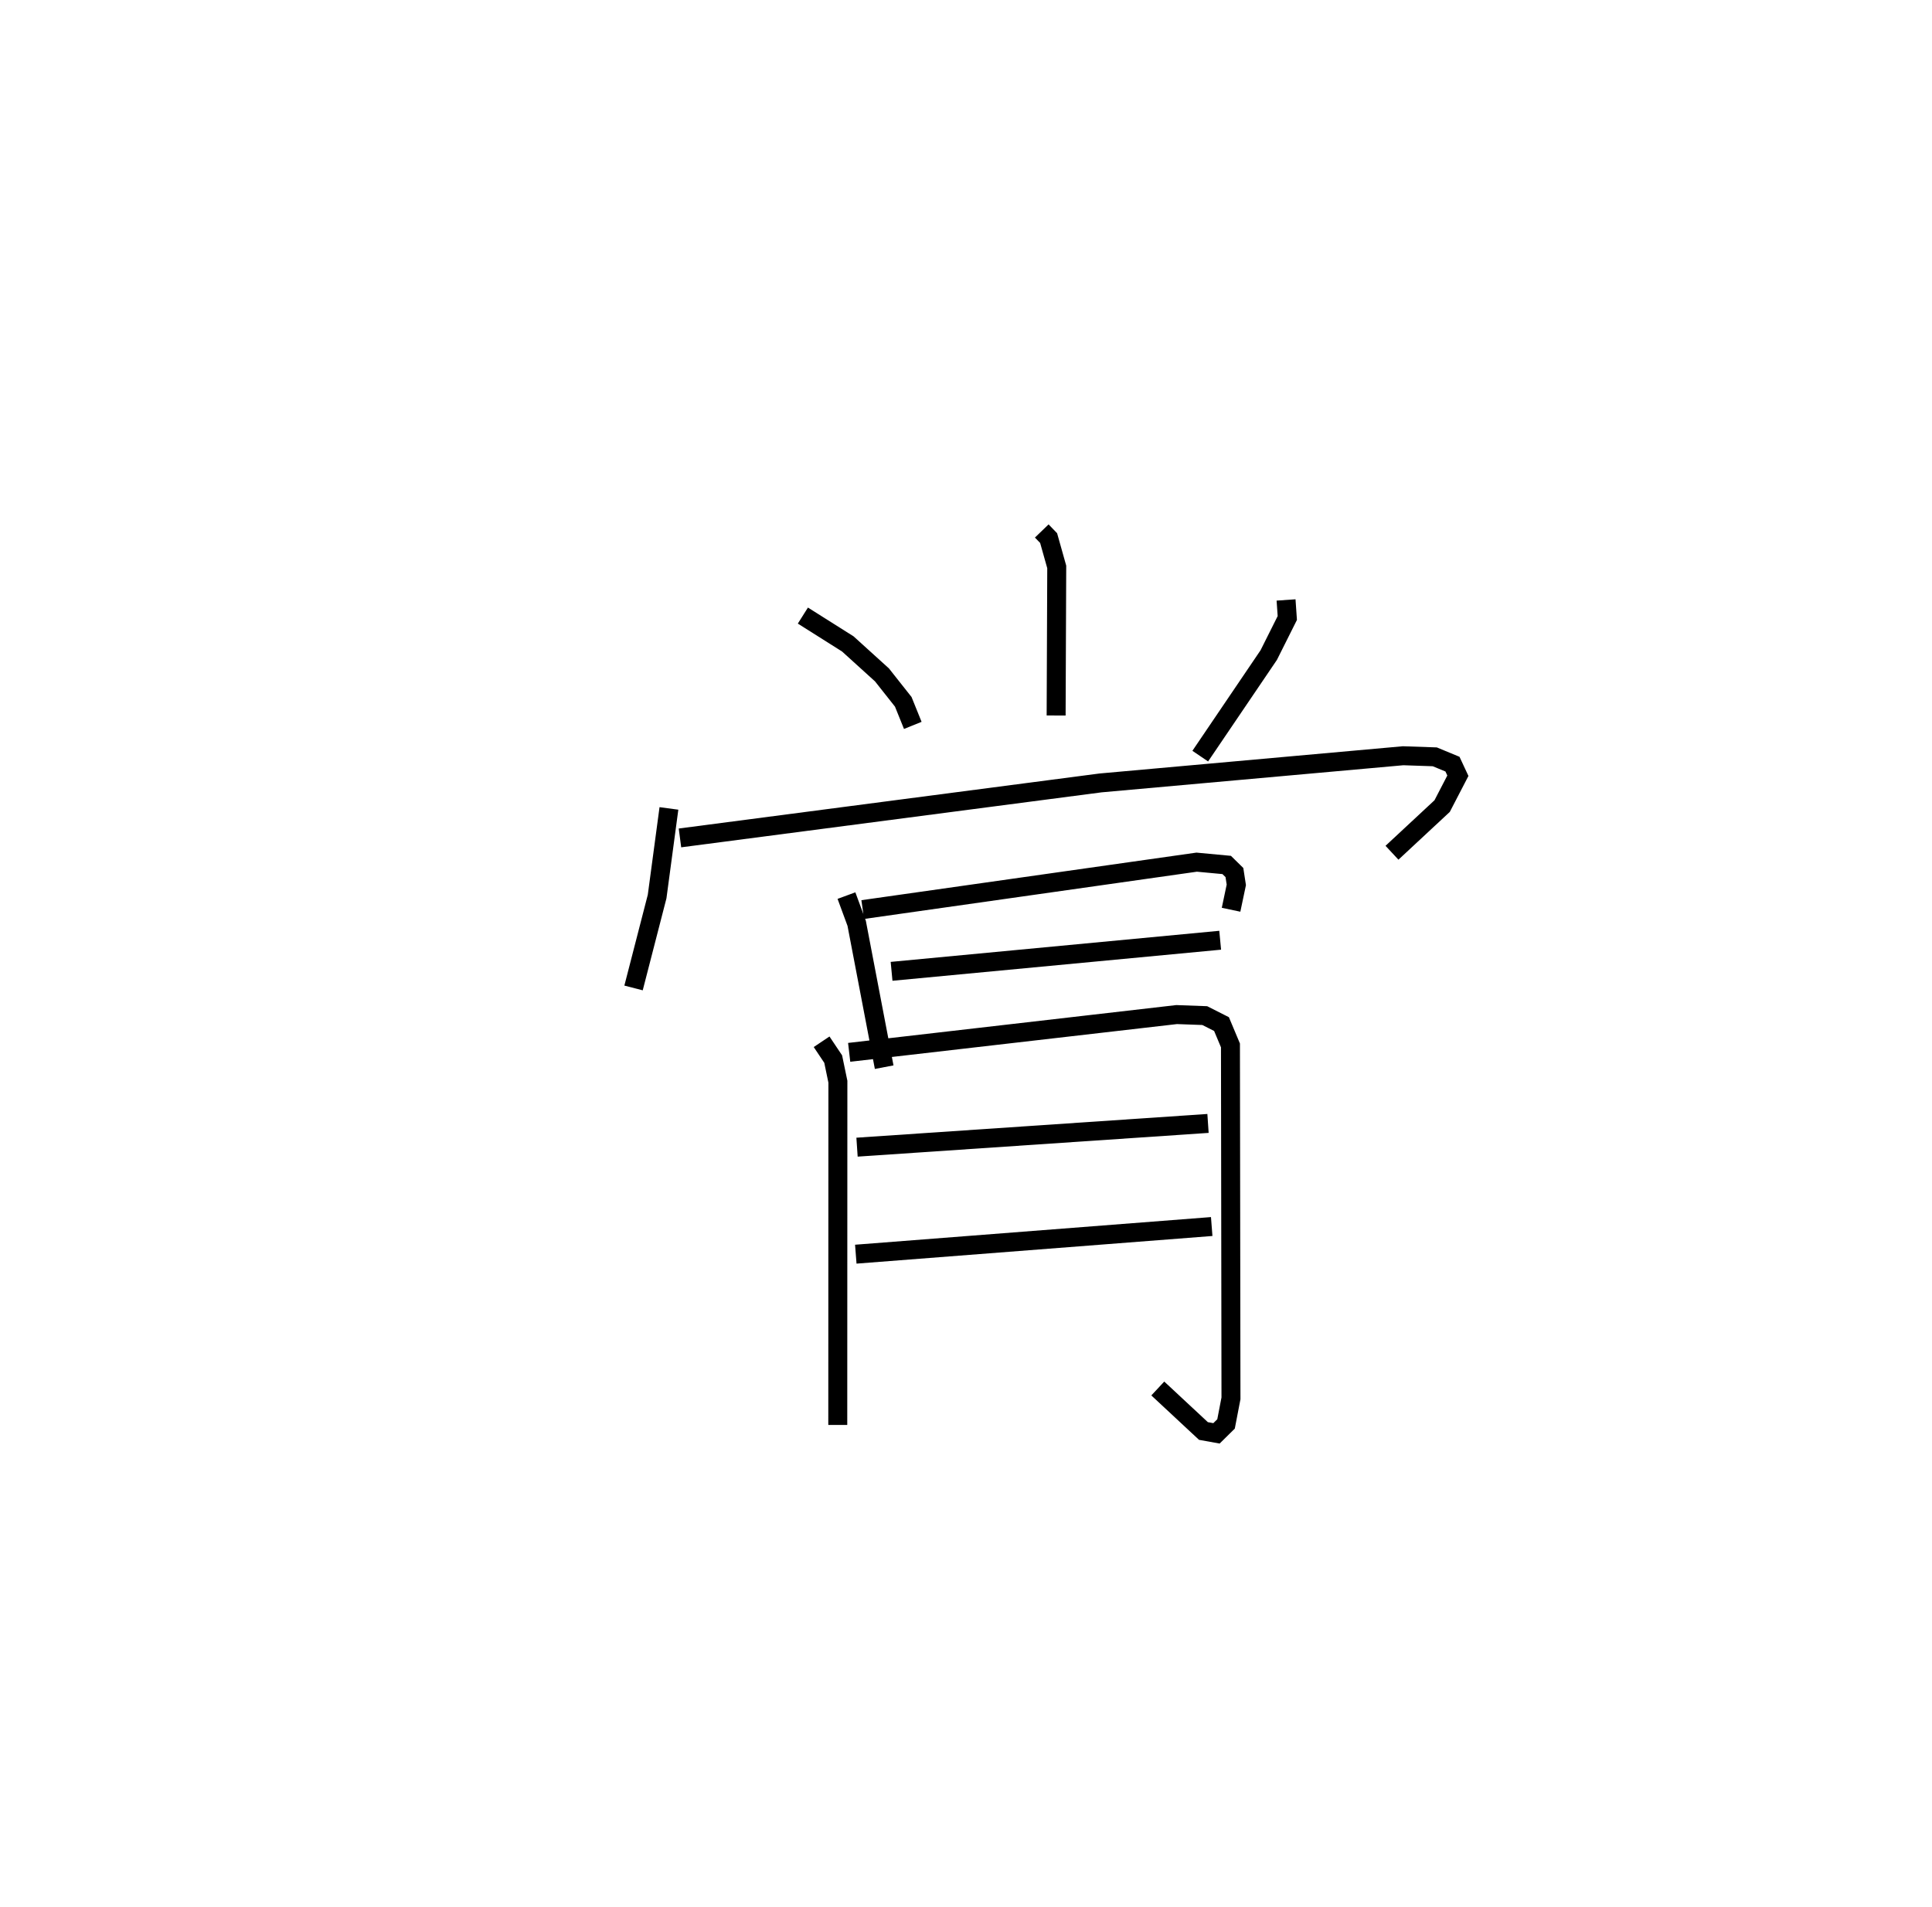 <?xml version="1.0" encoding="utf-8" ?>
<svg baseProfile="full" height="100.597" version="1.1" width="101.884" xmlns="http://www.w3.org/2000/svg" xmlns:ev="http://www.w3.org/2001/xml-events" xmlns:xlink="http://www.w3.org/1999/xlink"><defs /><rect fill="white" height="100.597" width="101.884" x="0" y="0" /><path d="M25,25 m0.0,0.0 m29.937,3.005 l0.362,0.375 0.428,1.521 l-0.032,7.836 m-13.355,-5.27 l2.369,1.495 1.803,1.635 l1.122,1.42 0.502,1.242 m19.684,-6.616 l0.066,0.952 -0.979,1.955 l-3.612,5.33 m-28.019,2.758 l-0.623,4.648 -1.243,4.821 m2.448,-7.913 l22.18,-2.901 15.954,-1.433 l1.672,0.057 0.932,0.386 l0.285,0.611 -0.83,1.601 l-2.645,2.461 m-28.768,2.26 l0.539,1.463 1.45,7.586 m-1.131,-8.312 l17.61,-2.501 1.584,0.148 l0.407,0.4 0.1,0.649 l-0.277,1.313 m-17.903,3.248 l17.329,-1.64 m-21.019,5.355 l0.611,0.913 0.248,1.194 l-0.006,18.103 m0.601,-19.652 l17.269,-1.992 1.483,0.054 l0.883,0.447 0.472,1.125 l0.027,18.615 -0.26,1.349 l-0.504,0.497 -0.688,-0.124 l-2.407,-2.242 m-15.861,-12.728 l18.509,-1.252 m-18.574,6.896 l18.769,-1.458 " fill="none" stroke="black" stroke-width="1" /></svg>